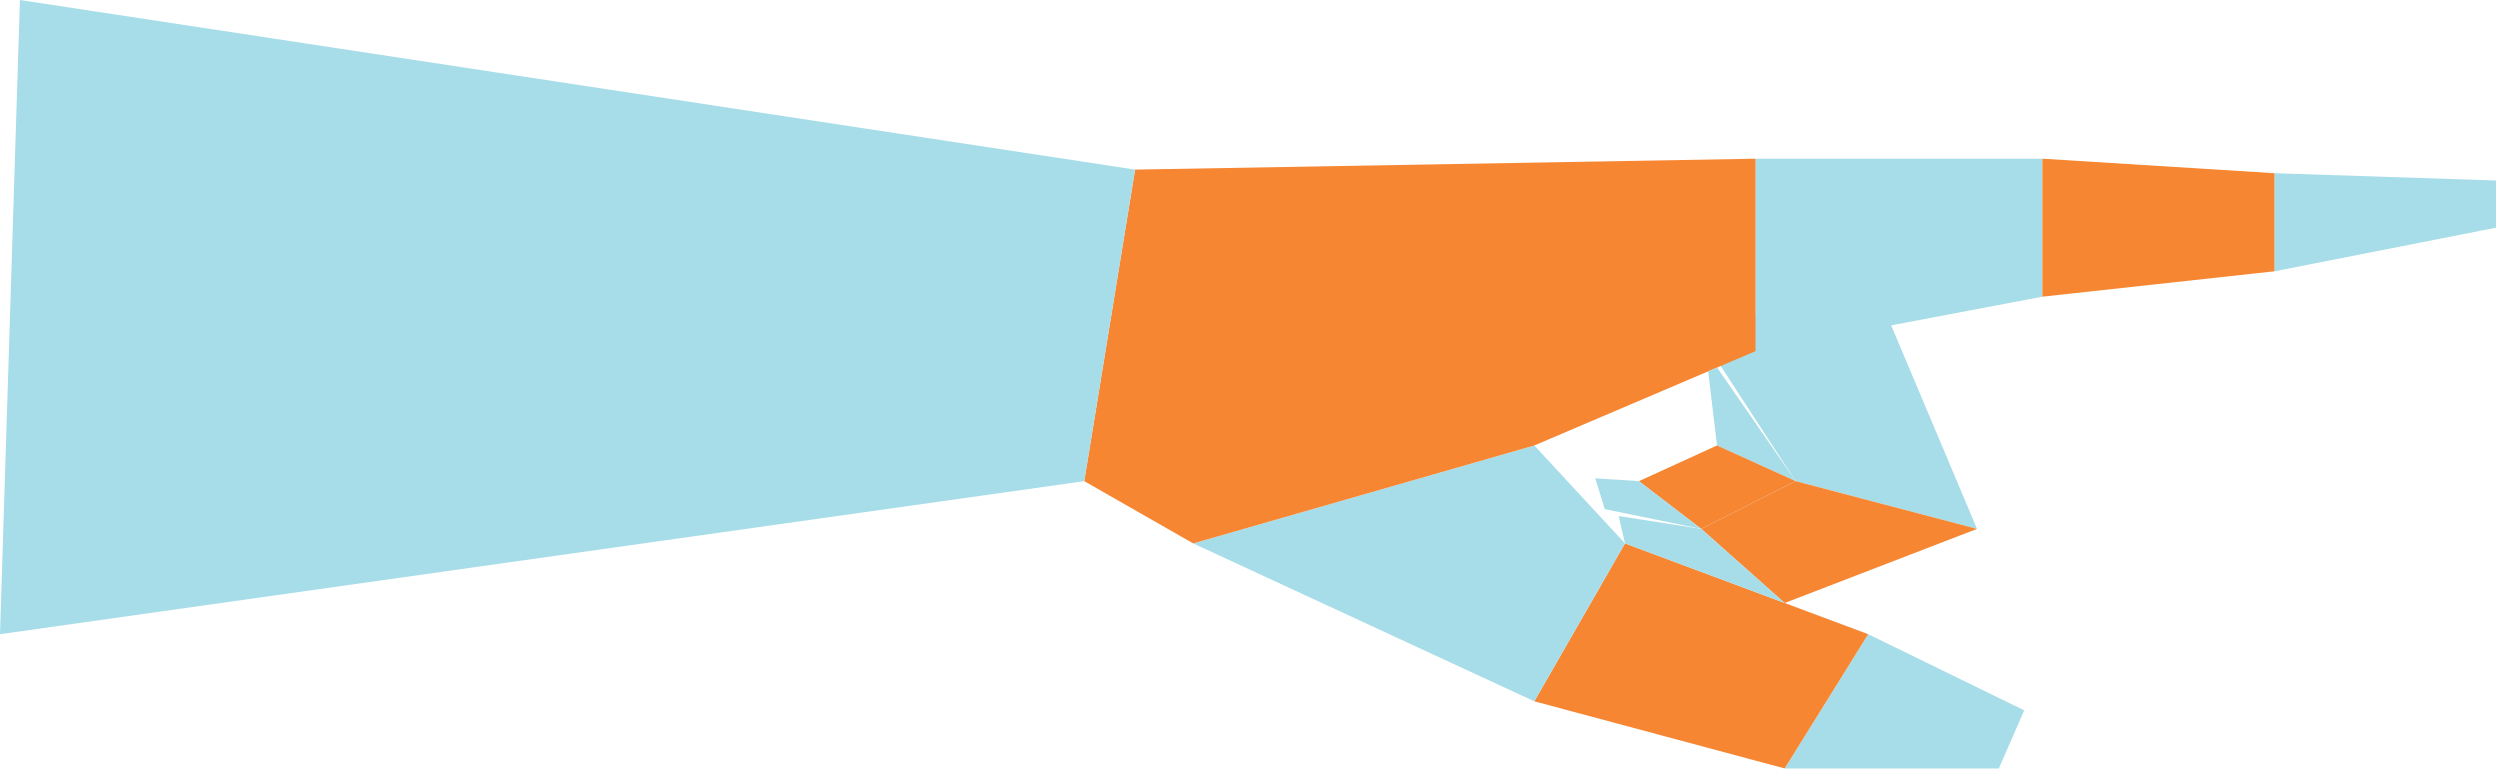 <svg width="256" height="79" viewBox="0 0 256 79" fill="none" xmlns="http://www.w3.org/2000/svg">
<path d="M191.983 29.355L202.448 54.158L183.875 49.27L173.718 33.672L191.983 29.355Z" fill="#A7DDE8"/>
<path d="M207.281 72.739L204.679 78.689H182.751L191.303 64.94L207.281 72.739Z" fill="#A7DDE8"/>
<path d="M166.4 55.645L157.114 71.814L182.751 78.688L191.302 64.94L166.4 55.645Z" fill="#F68632"/>
<path d="M157.114 45.615L122.182 55.645L157.114 71.814L166.4 55.645L157.114 45.615Z" fill="#A7DDE8"/>
<path d="M179.785 16.251V35.948L157.114 45.615L122.182 55.645L111.027 49.27L116.233 17.367L179.785 16.251Z" fill="#F68632"/>
<path d="M209.141 16.251V30.38L179.785 35.948V16.251H209.141Z" fill="#A7DDE8"/>
<path d="M232.927 27.777L209.141 30.38V16.251L232.927 17.738V27.777Z" fill="#F68632"/>
<path d="M255.59 18.482V23.316L232.927 27.777V17.738L255.59 18.482Z" fill="#A7DDE8"/>
<path d="M174.208 54.158L183.875 49.27L202.448 54.158L182.751 61.748L174.208 54.158Z" fill="#F68632"/>
<path d="M165.747 52.843L166.4 55.645L182.751 61.748L174.208 54.158L165.747 52.843Z" fill="#A7DDE8"/>
<path d="M116.233 17.366L111.027 49.27L2.1845e-05 64.94L2.04 0L116.233 17.366Z" fill="#A7DDE8"/>
<path d="M174.916 38.025L175.822 45.615L183.875 49.27L175.831 37.635L174.916 38.025Z" fill="#A7DDE8"/>
<path d="M167.824 49.27L174.208 54.158L183.875 49.27L175.822 45.615L167.824 49.27Z" fill="#F68632"/>
<path d="M164.332 52.135L174.208 54.158L167.824 49.27L163.353 48.98L164.332 52.135Z" fill="#A7DDE8"/>
</svg>
